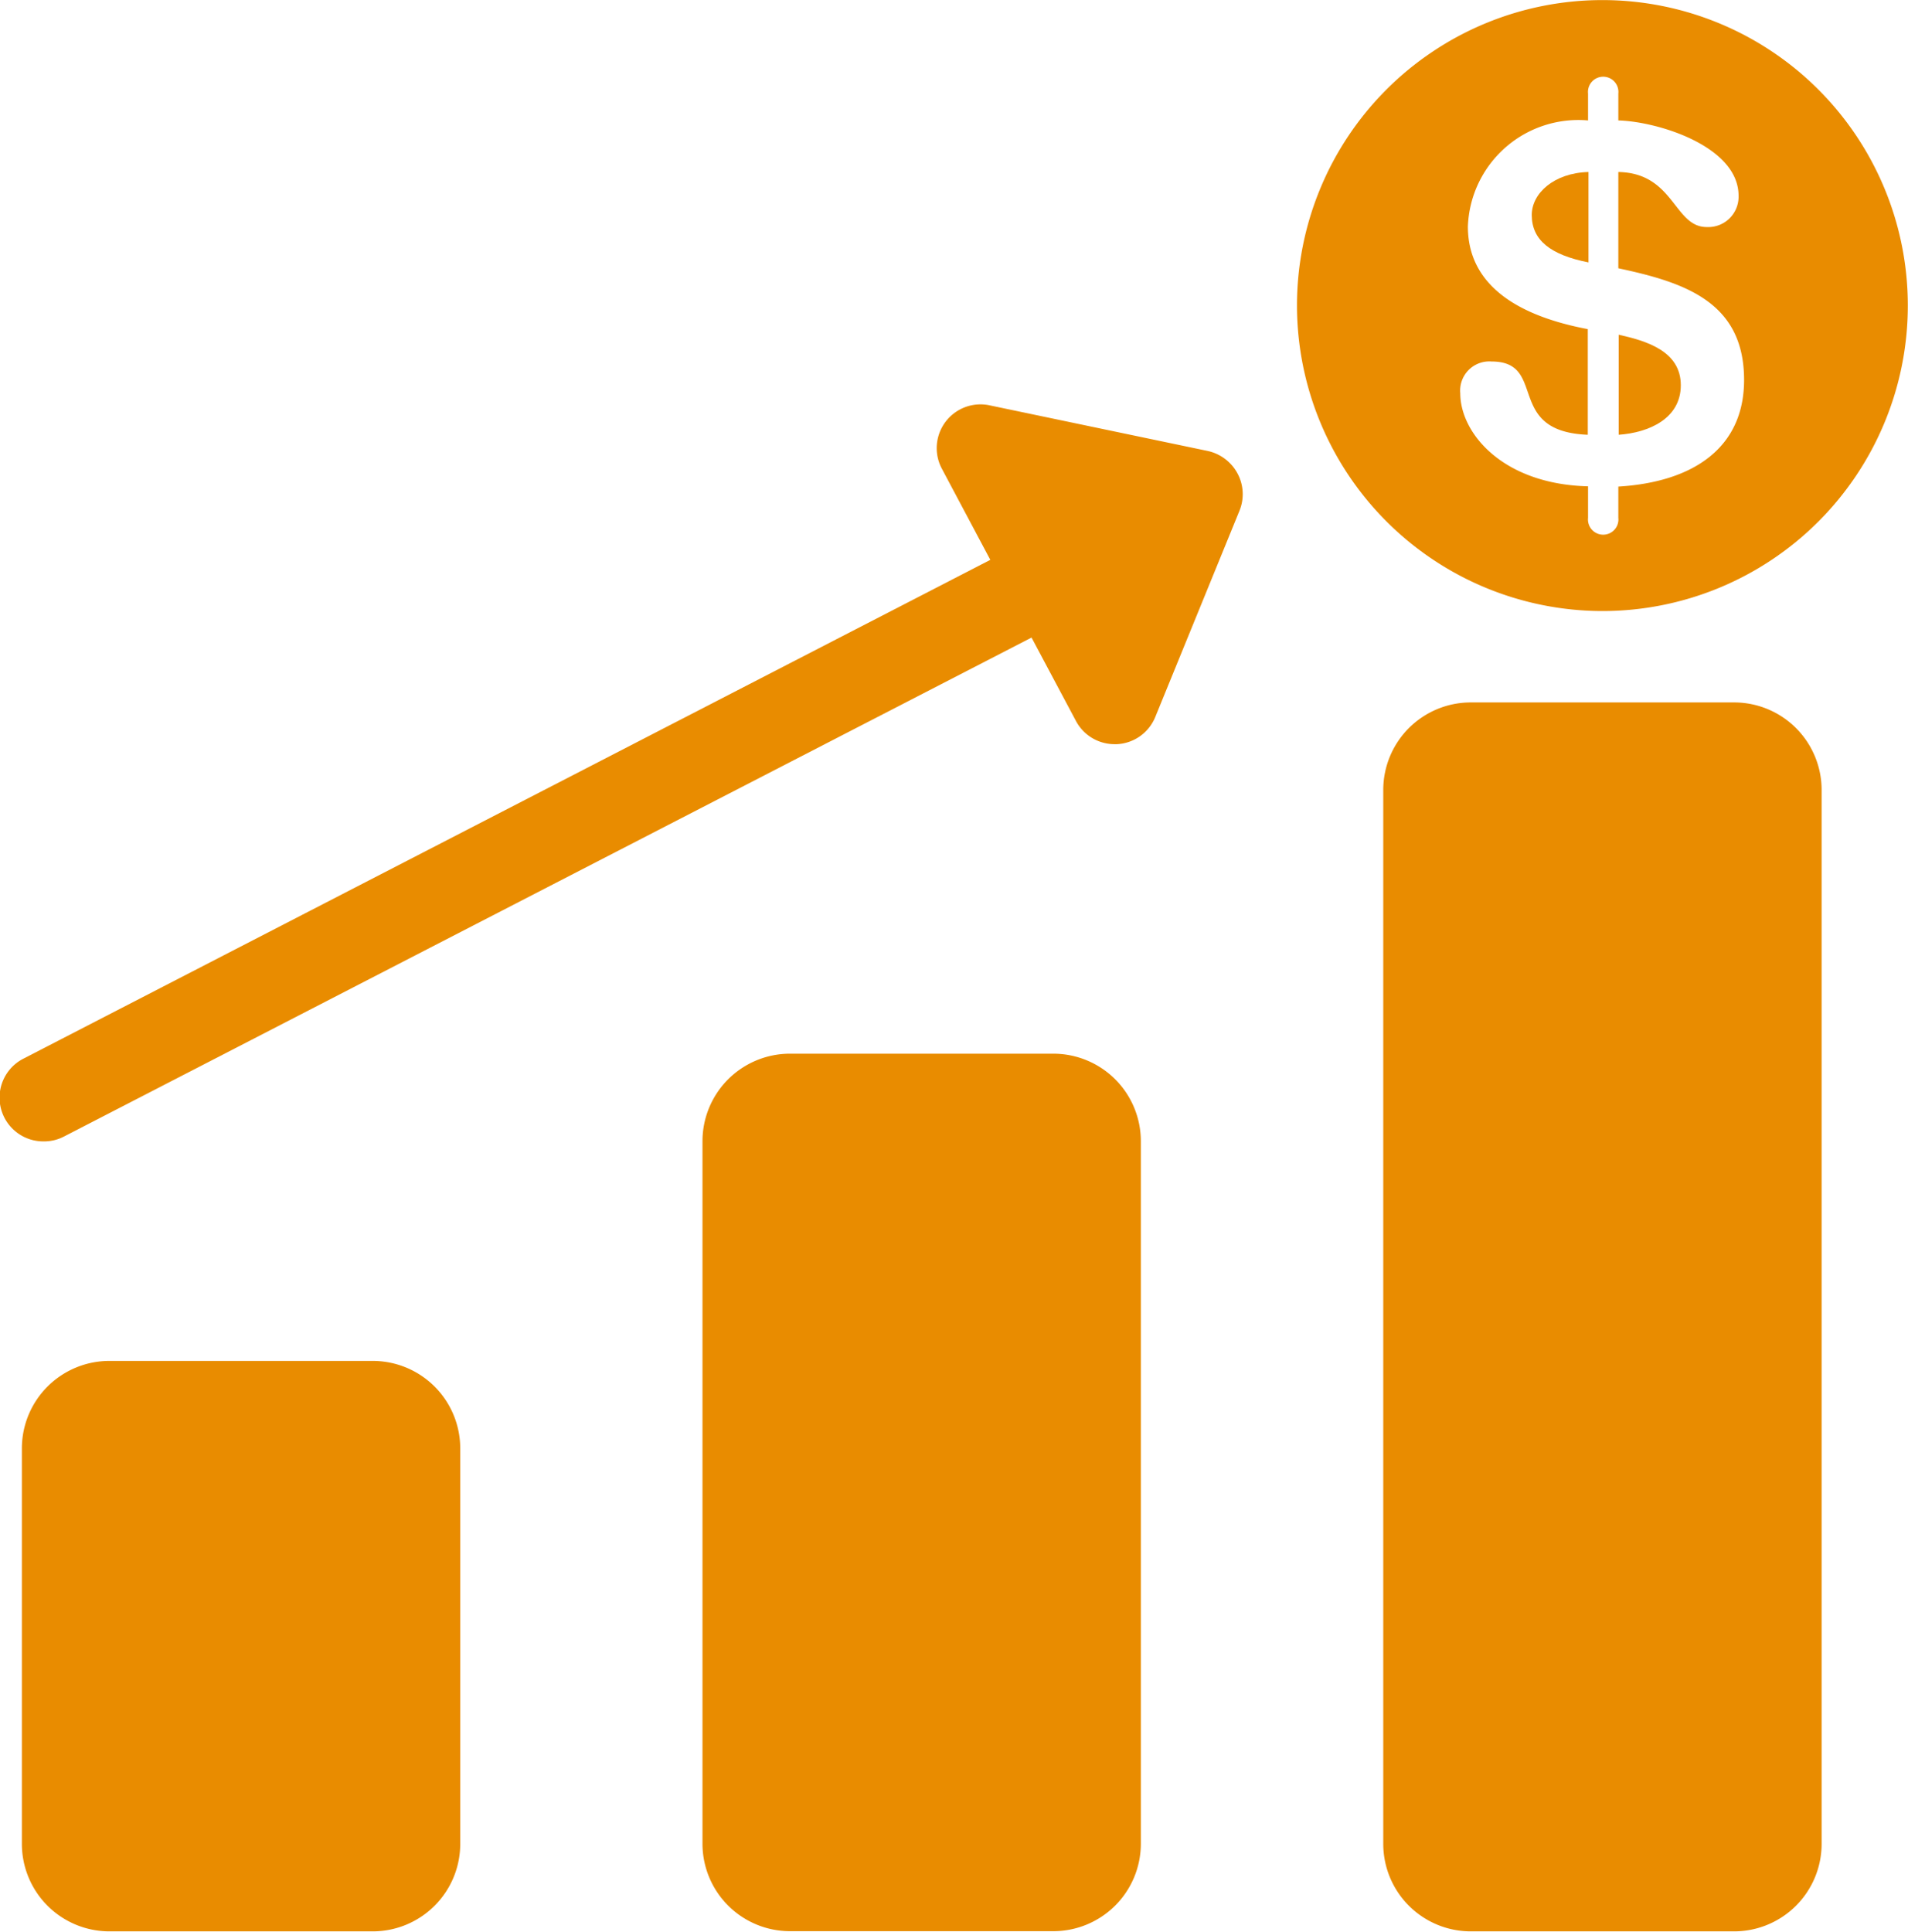 <svg xmlns="http://www.w3.org/2000/svg" width="21.802" height="22.07" viewBox="0 0 21.802 22.07">
  <g id="_002-increased-revenue" data-name="002-increased-revenue" transform="translate(0)">
    <g id="Layer_1_87_" transform="translate(0)">
      <g id="Group_26" data-name="Group 26">
        <path id="Path_48" data-name="Path 48" d="M40.386,8.72c0-.393-.4-.508-.71-.577V9.286C40.023,9.262,40.386,9.1,40.386,8.72Z" transform="translate(-21.18 -4.319)" fill="#e98c00"/>
        <path id="Path_49" data-name="Path 49" d="M38.207,4.185c-.393.011-.647.243-.647.491,0,.289.215.456.648.542V4.185Z" transform="translate(-20.057 -2.22)" fill="#e98c00"/>
        <path id="Path_50" data-name="Path 50" d="M35.339,6.981a3.49,3.49,0,1,0-3.492-3.49A3.494,3.494,0,0,0,35.339,6.981ZM33.8,2.588a1.263,1.263,0,0,1,1.373-1.212V1.069a.174.174,0,1,1,.346,0v.307c.449.012,1.374.294,1.374.861a.347.347,0,0,1-.364.357c-.376,0-.37-.617-1.01-.629v1.1c.763.162,1.437.387,1.437,1.276,0,.773-.577,1.166-1.437,1.218v.357a.174.174,0,1,1-.346,0V5.556c-.975-.024-1.46-.607-1.46-1.063a.333.333,0,0,1,.357-.363c.647,0,.144.8,1.1.837V3.76C34.322,3.6,33.8,3.229,33.8,2.588Z" transform="translate(-17.027)" fill="#e98c00"/>
        <path id="Path_51" data-name="Path 51" d="M4.822,33.113H1.813a1,1,0,0,0-1,1V38.63a1,1,0,0,0,1,1H4.822a1,1,0,0,0,1-1V34.116A1,1,0,0,0,4.822,33.113Z" transform="translate(-0.563 -17.565)" fill="#e98c00"/>
        <path id="Path_52" data-name="Path 52" d="M21.386,25.637H18.377a1,1,0,0,0-1,1v8.025a1,1,0,0,0,1,1h3.009a1,1,0,0,0,1-1V26.639A1,1,0,0,0,21.386,25.637Z" transform="translate(-9.35 -13.599)" fill="#e98c00"/>
        <path id="Path_53" data-name="Path 53" d="M37.953,17.091H34.944a1,1,0,0,0-1,1V30.131a1,1,0,0,0,1,1h3.009a1,1,0,0,0,1-1V18.094A1,1,0,0,0,37.953,17.091Z" transform="translate(-18.138 -9.066)" fill="#e98c00"/>
        <path id="Path_54" data-name="Path 54" d="M14.085,10.372l-2.491-.521a.5.5,0,0,0-.545.727l.552,1.038L.556,17.313a.5.5,0,0,0,.231.947.493.493,0,0,0,.23-.056l11.055-5.7.507.952a.5.5,0,0,0,.443.266h.025a.5.5,0,0,0,.439-.311l.962-2.356a.5.5,0,0,0-.022-.425A.51.51,0,0,0,14.085,10.372Z" transform="translate(-0.285 -5.22)" fill="#e98c00"/>
      </g>
    </g>
  </g>
</svg>
